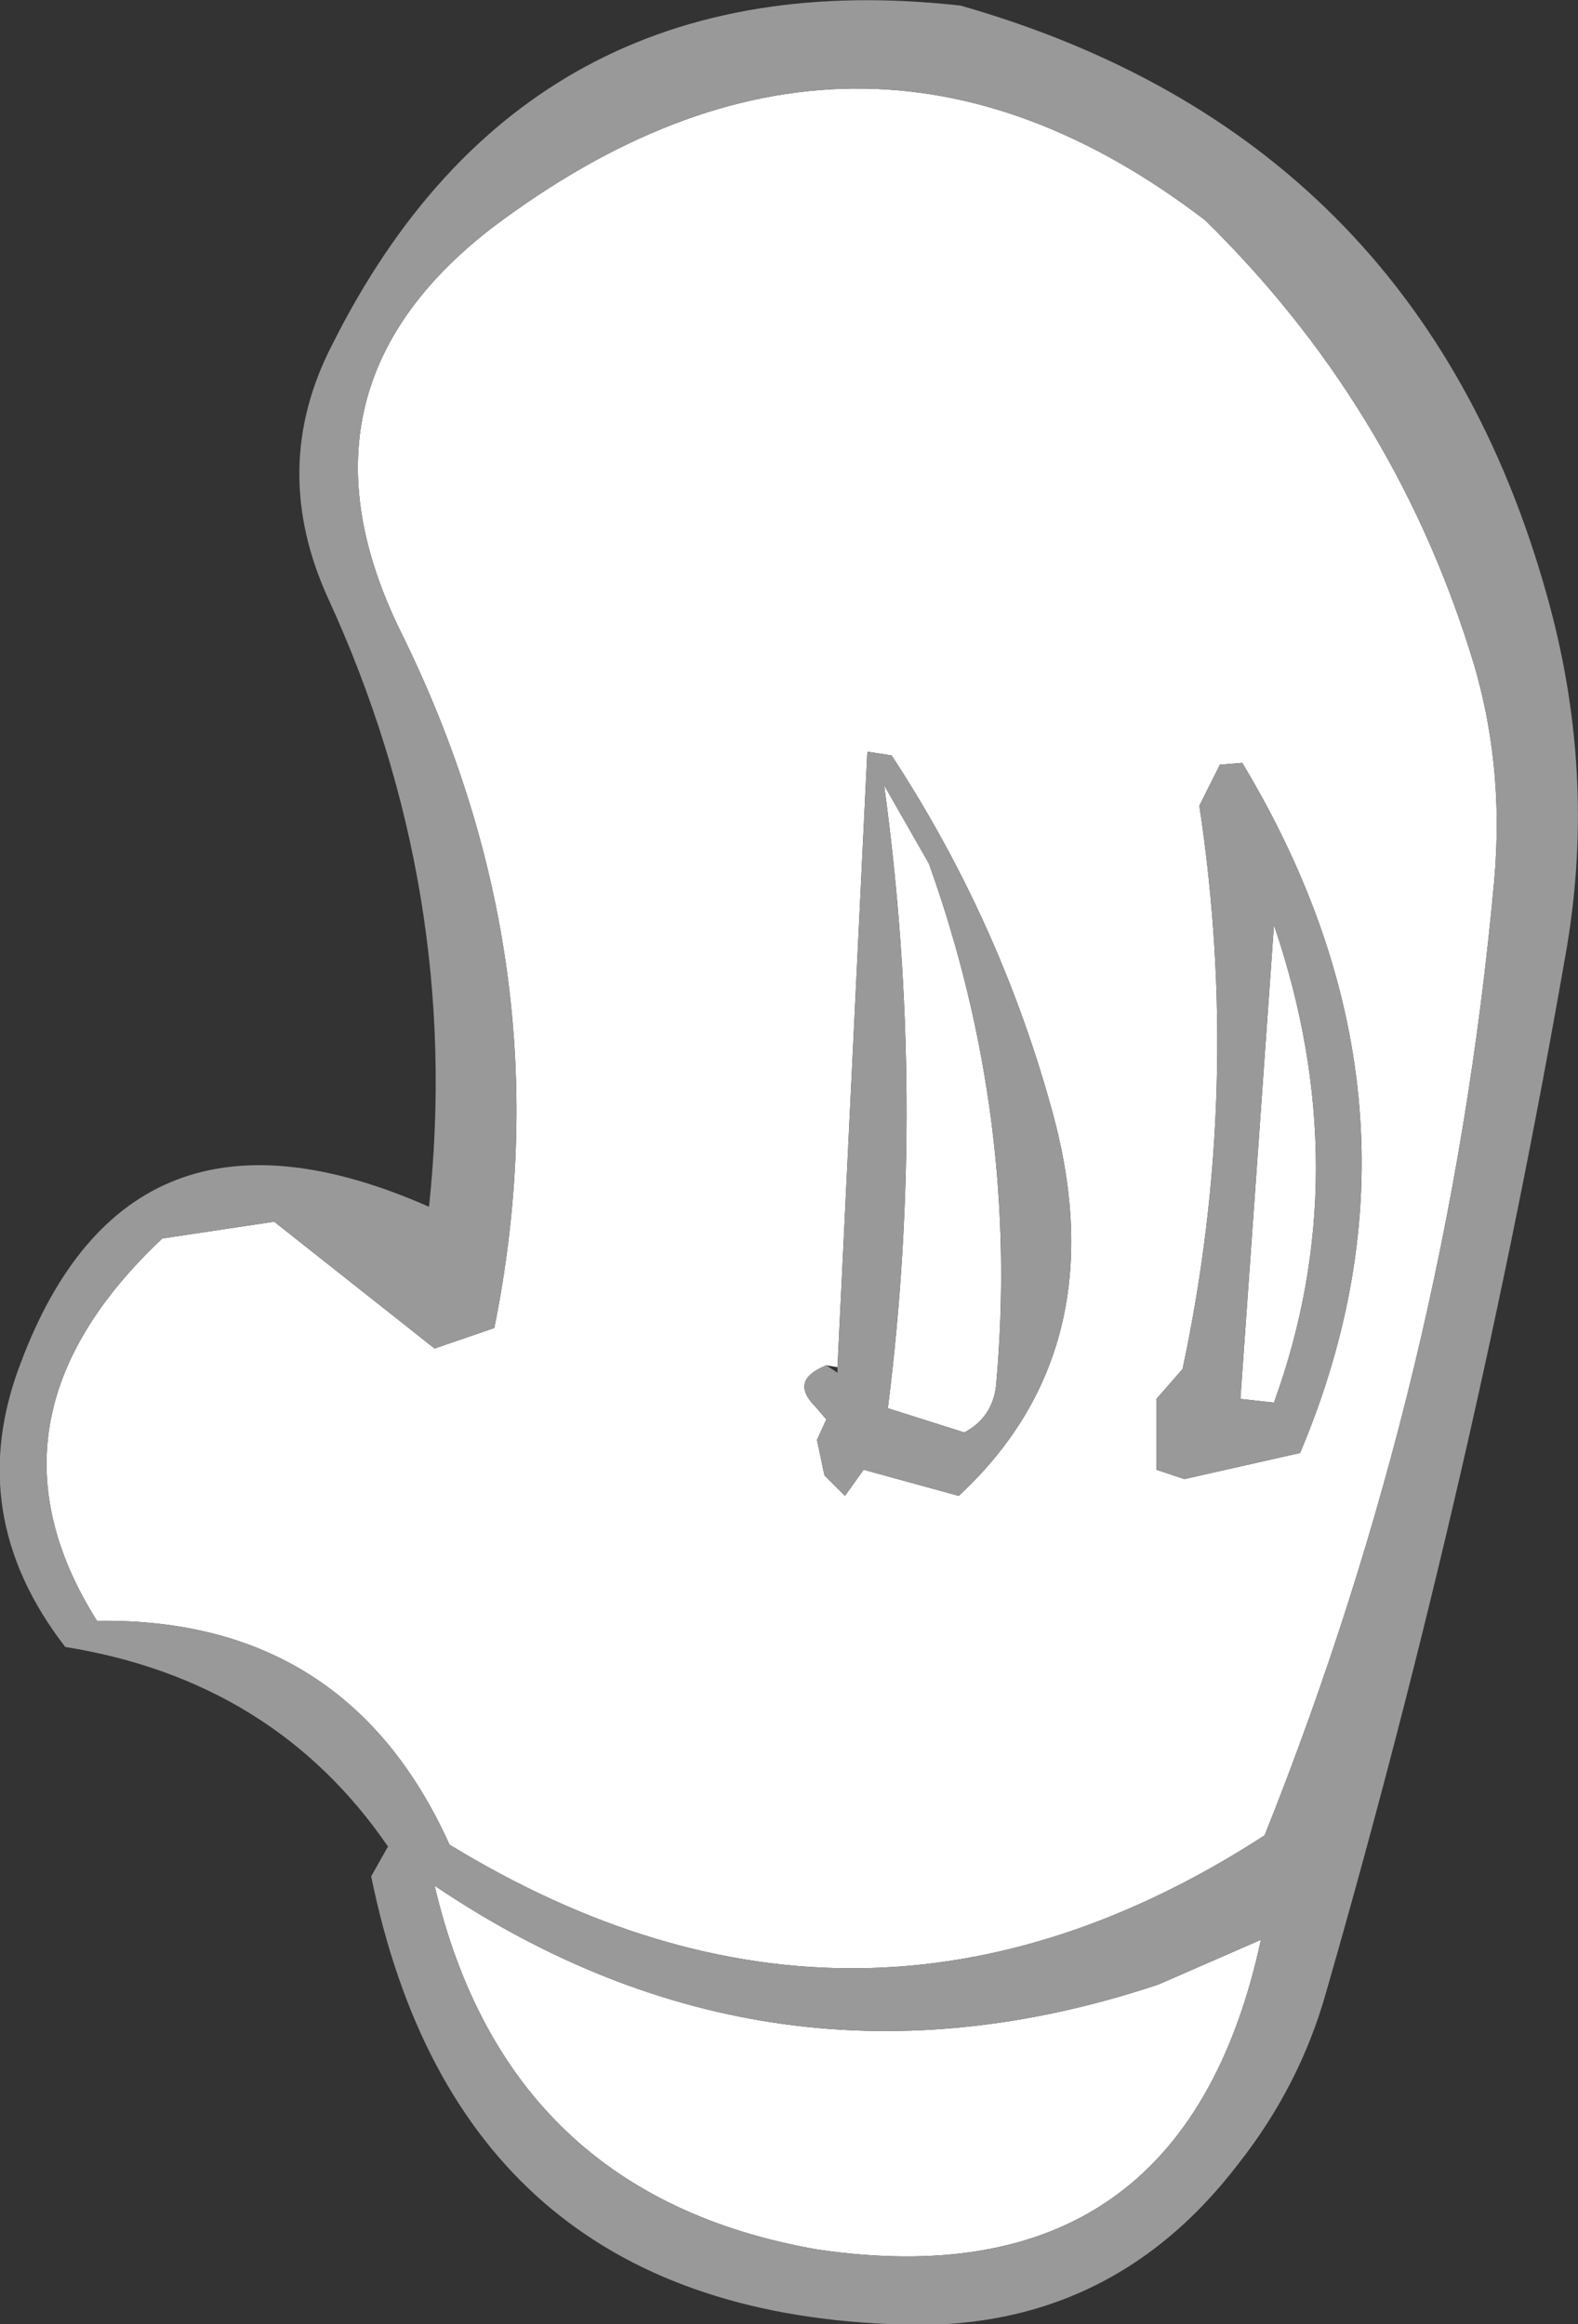 <?xml version="1.0" encoding="UTF-8" standalone="no"?>
<svg xmlns:xlink="http://www.w3.org/1999/xlink" height="62.3px" width="42.3px" xmlns="http://www.w3.org/2000/svg">
  <rect width="100%" height="100%" fill="#333333" stroke="none"/>
  <g transform="matrix(1.0, 0.0, 0.0, 1.0, 21.05, 31.2)">
    <path d="M1.1 5.4 Q0.1 5.8 0.8 6.5 L1.1 6.85 0.85 7.4 1.05 8.35 1.6 8.9 2.1 8.2 4.65 8.9 Q8.85 5.0 7.2 -1.25 5.8 -6.45 2.85 -10.95 L2.2 -11.05 1.4 5.45 1.1 5.4 M2.65 -10.15 L3.85 -8.05 Q6.3 -1.2 5.65 5.95 5.55 6.8 4.8 7.2 L2.75 6.55 Q3.8 -1.75 2.65 -10.15 M18.35 -13.75 Q19.3 -10.8 19.0 -7.55 17.8 5.6 12.85 18.0 2.05 25.0 -9.0 18.25 -11.75 12.15 -18.45 12.25 -21.85 6.85 -16.7 2.0 L-13.7 1.55 -9.4 4.95 -7.8 4.4 Q-5.85 -5.25 -10.3 -14.25 -13.5 -20.75 -7.85 -25.1 1.9 -32.45 11.25 -25.3 16.25 -20.4 18.35 -13.75 M11.65 -10.7 L11.1 -9.6 Q12.25 -2.0 10.65 5.5 L9.95 6.3 9.95 8.2 10.7 8.45 13.8 7.75 Q17.75 -1.6 12.25 -10.75 L11.65 -10.7 M12.2 6.3 L13.1 -6.4 Q15.35 0.2 13.1 6.4 L12.2 6.3 M10.0 22.0 L12.75 20.8 Q10.65 30.55 0.85 29.1 -7.45 27.65 -9.4 19.35 -0.35 25.45 10.0 22.0" fill="#ffffff" fill-rule="evenodd" stroke="none"/>
    <path d="M2.65 -10.15 Q3.8 -1.75 2.75 6.55 L4.8 7.2 Q5.55 6.8 5.65 5.95 6.3 -1.2 3.85 -8.05 L2.65 -10.15 M1.4 5.45 L2.2 -11.05 2.85 -10.95 Q5.8 -6.45 7.2 -1.25 8.85 5.0 4.65 8.9 L2.1 8.2 1.6 8.9 1.05 8.35 0.85 7.4 1.1 6.85 0.8 6.5 Q0.1 5.8 1.1 5.4 L1.4 5.6 1.4 5.45 M11.65 -10.7 L12.25 -10.75 Q17.75 -1.6 13.8 7.75 L10.7 8.45 9.95 8.2 9.95 6.3 10.65 5.5 Q12.25 -2.0 11.1 -9.6 L11.65 -10.7 M18.35 -13.75 Q16.25 -20.4 11.25 -25.3 1.9 -32.45 -7.85 -25.1 -13.5 -20.75 -10.3 -14.25 -5.85 -5.25 -7.8 4.4 L-9.4 4.95 -13.7 1.55 -16.7 2.0 Q-21.85 6.85 -18.45 12.25 -11.75 12.15 -9.0 18.25 2.05 25.0 12.85 18.0 17.8 5.6 19.0 -7.55 19.3 -10.8 18.35 -13.75 M20.95 -5.8 Q18.5 8.3 14.5 22.2 13.8 24.7 12.15 26.8 8.6 31.45 2.75 31.1 -8.75 30.6 -11.1 19.1 L-10.65 18.3 Q-13.7 13.85 -19.3 12.95 -22.05 9.4 -20.5 5.35 -17.6 -2.4 -9.55 1.15 -8.65 -7.3 -12.25 -15.15 -13.85 -18.65 -12.15 -21.95 -6.95 -32.35 4.7 -31.05 16.95 -27.55 20.4 -15.3 21.75 -10.55 20.95 -5.8 M12.2 6.3 L13.1 6.4 Q15.35 0.2 13.1 -6.4 L12.2 6.3 M10.0 22.0 Q-0.35 25.45 -9.4 19.35 -7.45 27.65 0.85 29.1 10.65 30.55 12.75 20.8 L10.0 22.0" fill="#999999" fill-rule="evenodd" stroke="none"/>
  </g>
</svg>
